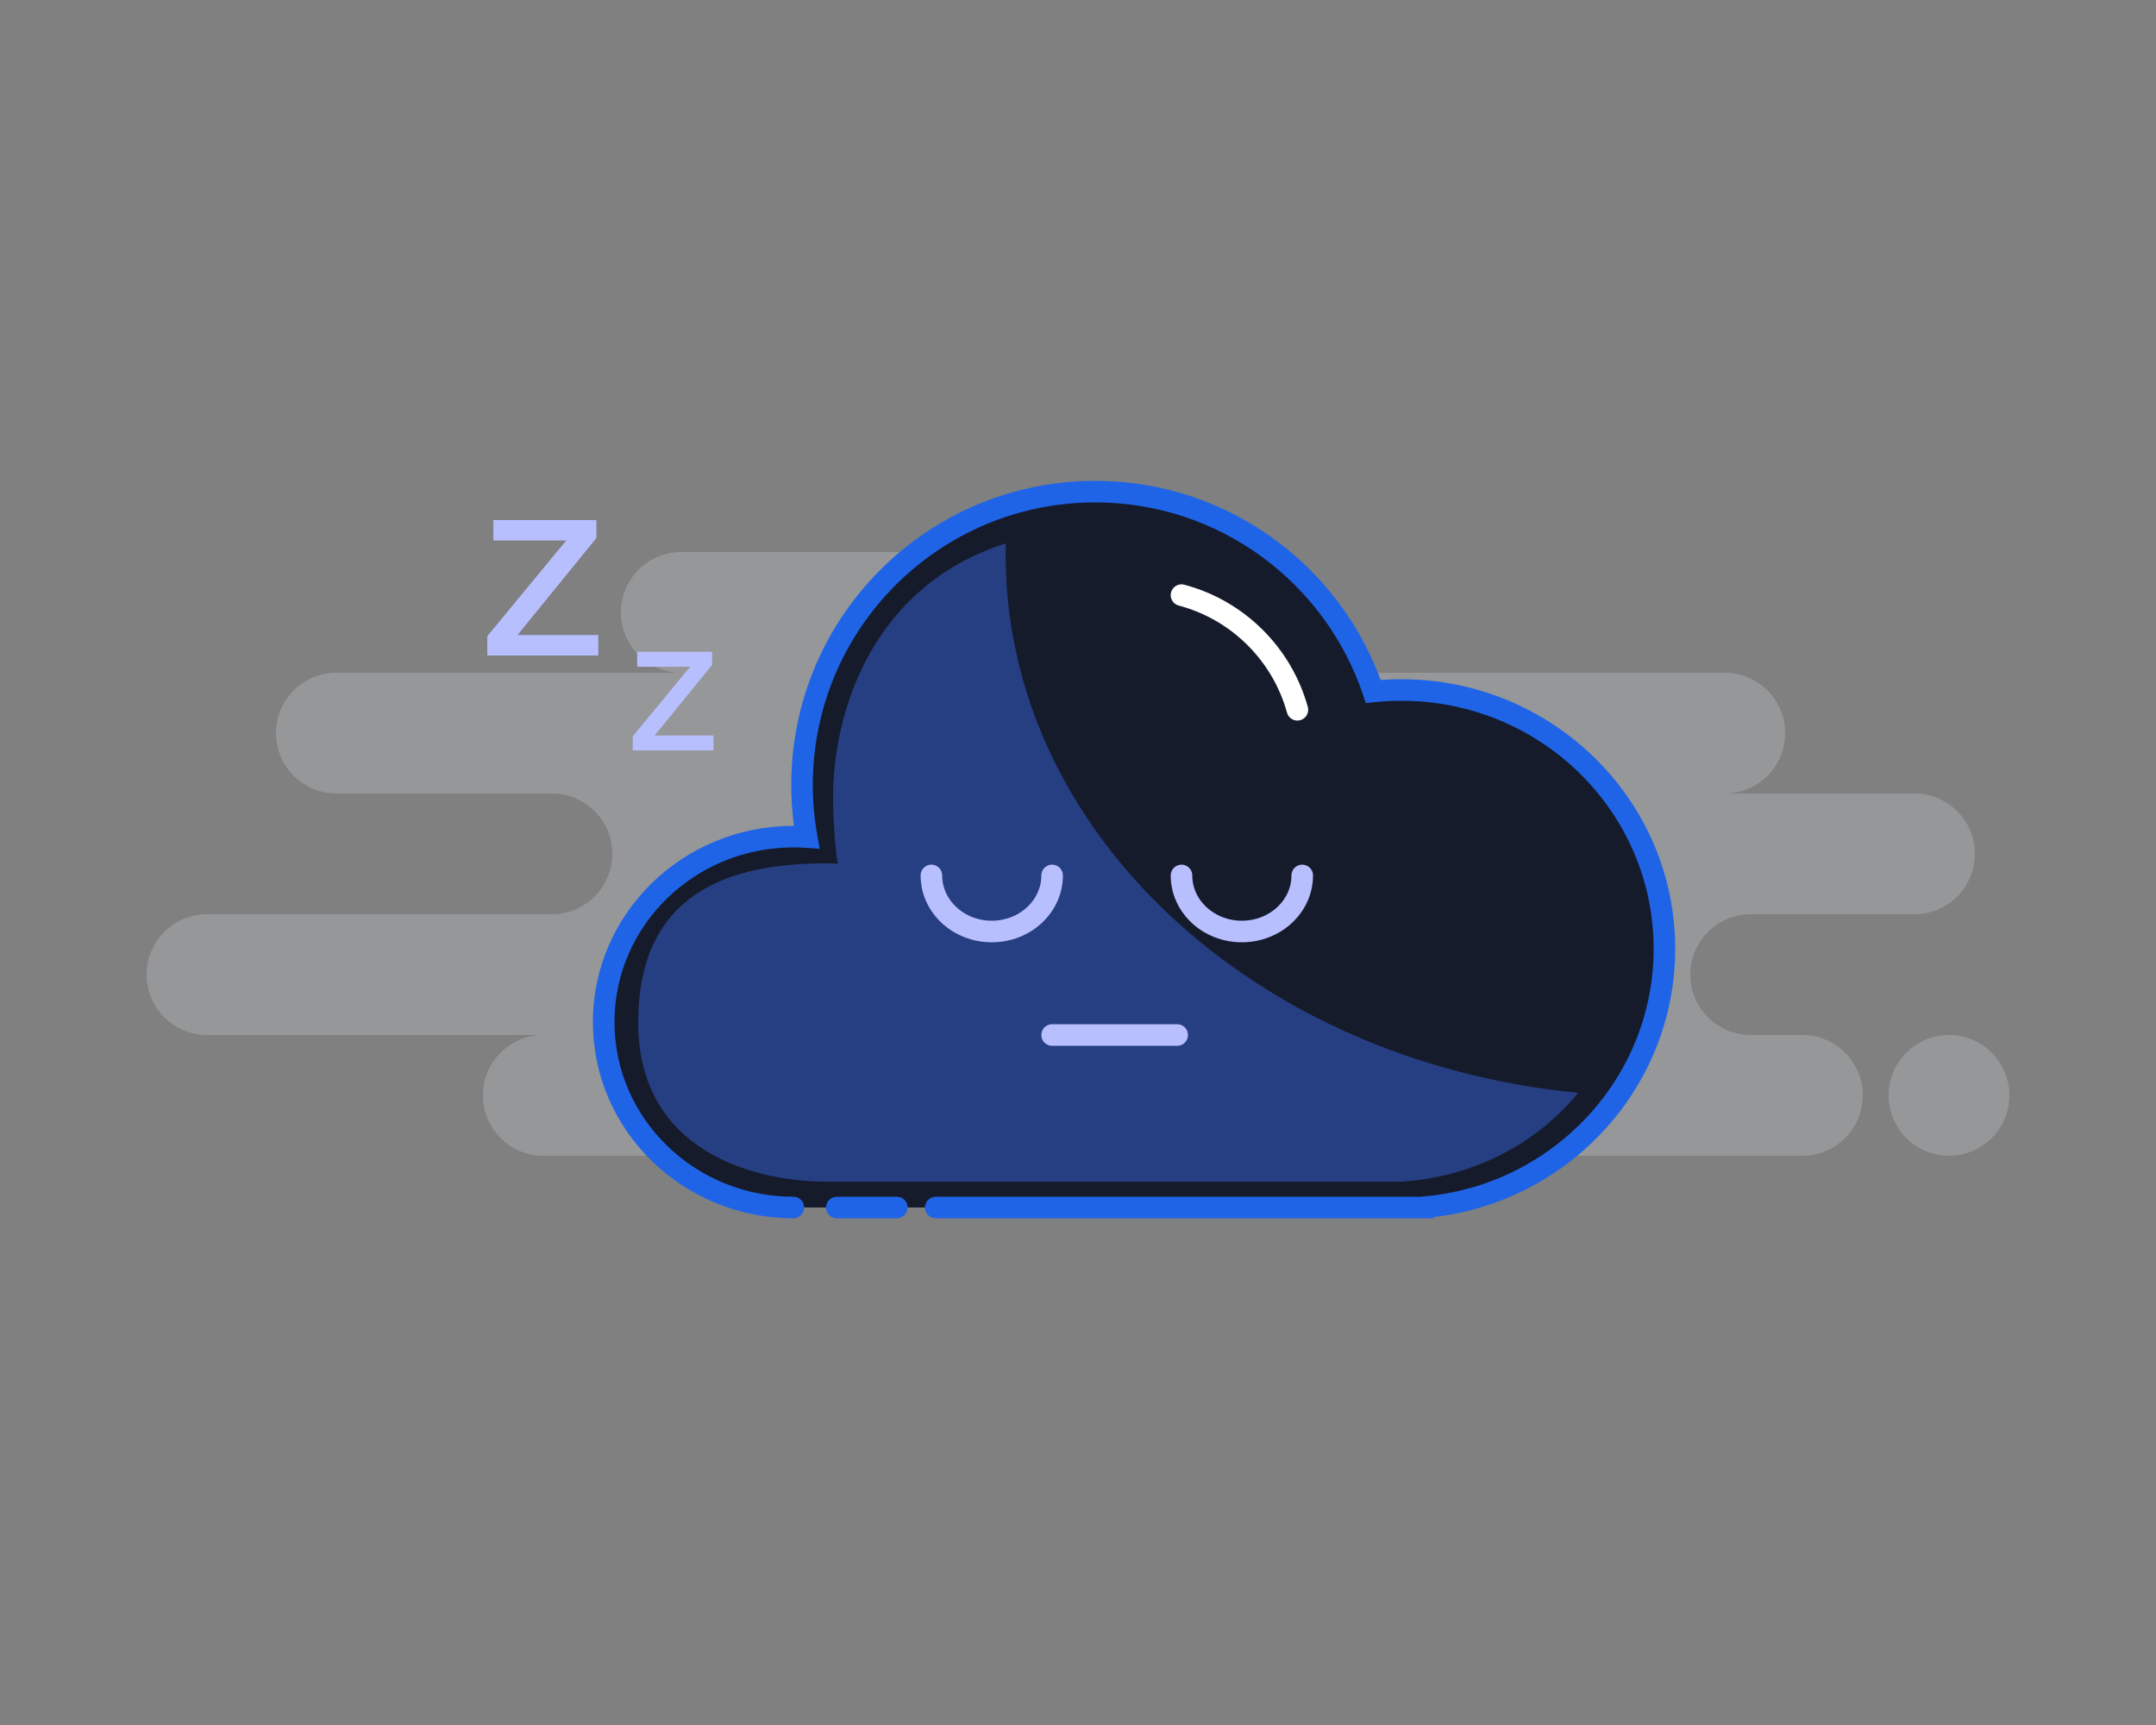 <svg width="250" height="200" viewBox="0 0 250 200" fill="none" xmlns="http://www.w3.org/2000/svg">
<rect x="0" y="0" width="250" height="200" fill="#808080" stroke="none"/>
<path opacity="0.2" fill-rule="evenodd" clip-rule="evenodd" d="M63 134H154C154.515 134 155.017 133.944 155.5 133.839C155.983 133.944 156.485 134 157 134H209C212.866 134 216 130.866 216 127C216 123.134 212.866 120 209 120H203C199.134 120 196 116.866 196 113C196 109.134 199.134 106 203 106H222C225.866 106 229 102.866 229 99C229 95.134 225.866 92 222 92H200C203.866 92 207 88.866 207 85C207 81.134 203.866 78 200 78H136C139.866 78 143 74.866 143 71C143 67.134 139.866 64 136 64H79C75.134 64 72 67.134 72 71C72 74.866 75.134 78 79 78H39C35.134 78 32 81.134 32 85C32 88.866 35.134 92 39 92H64C67.866 92 71 95.134 71 99C71 102.866 67.866 106 64 106H24C20.134 106 17 109.134 17 113C17 116.866 20.134 120 24 120H63C59.134 120 56 123.134 56 127C56 130.866 59.134 134 63 134ZM226 134C229.866 134 233 130.866 233 127C233 123.134 229.866 120 226 120C222.134 120 219 123.134 219 127C219 130.866 222.134 134 226 134Z" fill="#F3F7FF"/>
<path fill-rule="evenodd" clip-rule="evenodd" d="M92 140C79.85 140 70 130.374 70 118.5C70 106.626 79.85 97 92 97C92.517 97 93.029 97.017 93.537 97.052C93.184 95.088 93 93.065 93 91C93 72.222 108.222 57 127 57C141.991 57 154.716 66.702 159.239 80.169C160.31 80.058 161.398 80 162.5 80C179.345 80 193 93.431 193 110C193 125.741 180.675 138.727 165 139.978V140H108.508M103.996 140H97.031H103.996Z" fill="#151B2B"/>
<path d="M92 141.25C92.69 141.25 93.25 140.69 93.25 140C93.25 139.31 92.69 138.75 92 138.75V141.25ZM93.537 97.052L93.453 98.299L95.05 98.407L94.767 96.831L93.537 97.052ZM159.239 80.169L158.054 80.567L158.372 81.517L159.369 81.413L159.239 80.169ZM165 139.978L164.901 138.732L163.75 138.824V139.978H165ZM165 140V141.25H166.25V140H165ZM108.508 138.75C107.817 138.75 107.258 139.31 107.258 140C107.258 140.69 107.817 141.25 108.508 141.25V138.75ZM103.996 141.25C104.686 141.25 105.246 140.69 105.246 140C105.246 139.31 104.686 138.75 103.996 138.75V141.25ZM97.031 138.75C96.341 138.75 95.781 139.31 95.781 140C95.781 140.69 96.341 141.25 97.031 141.25V138.75ZM92 138.75C80.513 138.75 71.25 129.657 71.25 118.5H68.75C68.75 131.091 79.187 141.25 92 141.25V138.75ZM71.25 118.5C71.25 107.343 80.513 98.25 92 98.25V95.75C79.187 95.75 68.75 105.909 68.75 118.5H71.25ZM92 98.25C92.489 98.25 92.973 98.266 93.453 98.299L93.621 95.805C93.085 95.768 92.545 95.75 92 95.75V98.25ZM94.767 96.831C94.427 94.939 94.25 92.991 94.25 91H91.75C91.75 93.14 91.941 95.236 92.307 97.273L94.767 96.831ZM94.25 91C94.25 72.913 108.913 58.25 127 58.25V55.75C107.532 55.75 91.75 71.532 91.75 91H94.25ZM127 58.25C141.438 58.25 153.697 67.594 158.054 80.567L160.424 79.772C155.735 65.81 142.544 55.75 127 55.75V58.25ZM159.369 81.413C160.397 81.305 161.442 81.25 162.5 81.25V78.75C161.355 78.75 160.223 78.81 159.109 78.926L159.369 81.413ZM162.5 81.25C178.674 81.25 191.75 94.141 191.75 110H194.25C194.25 92.722 180.015 78.75 162.5 78.75V81.25ZM191.75 110C191.75 125.07 179.945 137.532 164.901 138.732L165.099 141.224C181.406 139.923 194.25 126.411 194.25 110H191.75ZM163.75 139.978V140H166.25V139.978H163.75ZM165 138.75H108.508V141.25H165V138.75ZM103.996 138.75H97.031V141.25H103.996V138.75Z" fill="#1F64E7"/>
<path fill-rule="evenodd" clip-rule="evenodd" d="M116.612 64.343C116.612 96.566 145.633 123.118 183 126.703C178.317 132.461 171.086 136.367 162.847 136.981V137H95.743C87.601 137 74 133.57 74 118.548C74 103.527 84.574 100.097 95.743 100.097C96.218 100.097 96.689 100.112 97.156 100.141C96.832 98.456 96.775 96.718 96.662 94.947C95.904 82.984 101.123 67.907 116.63 63C116.618 63.447 116.612 63.894 116.612 64.343Z" fill="#263F83"/>
<path d="M137 69C143.509 70.723 148.648 75.813 150.44 82.293" stroke="white" stroke-width="2.5" stroke-linecap="round"/>
<path d="M108 101.5C108 105.09 111.134 108 115 108C118.866 108 122 105.09 122 101.5" stroke="#B8BFFF" stroke-width="2.5" stroke-linecap="round"/>
<path d="M137 101.5C137 105.09 140.134 108 144 108C147.866 108 151 105.09 151 101.5" stroke="#B8BFFF" stroke-width="2.5" stroke-linecap="round"/>
<path d="M122 120H136.5" stroke="#B8BFFF" stroke-width="2.5" stroke-linecap="round"/>
<path fill-rule="evenodd" clip-rule="evenodd" d="M69.156 60.292H57.21V62.668H65.658L56.506 73.756V76H69.376V73.624H60.004L69.156 62.382V60.292ZM82.568 75.576H73.88V77.304H80.024L73.368 85.368V87H82.728V85.272H75.912L82.568 77.096V75.576Z" fill="#B8BFFF"/>
</svg>

